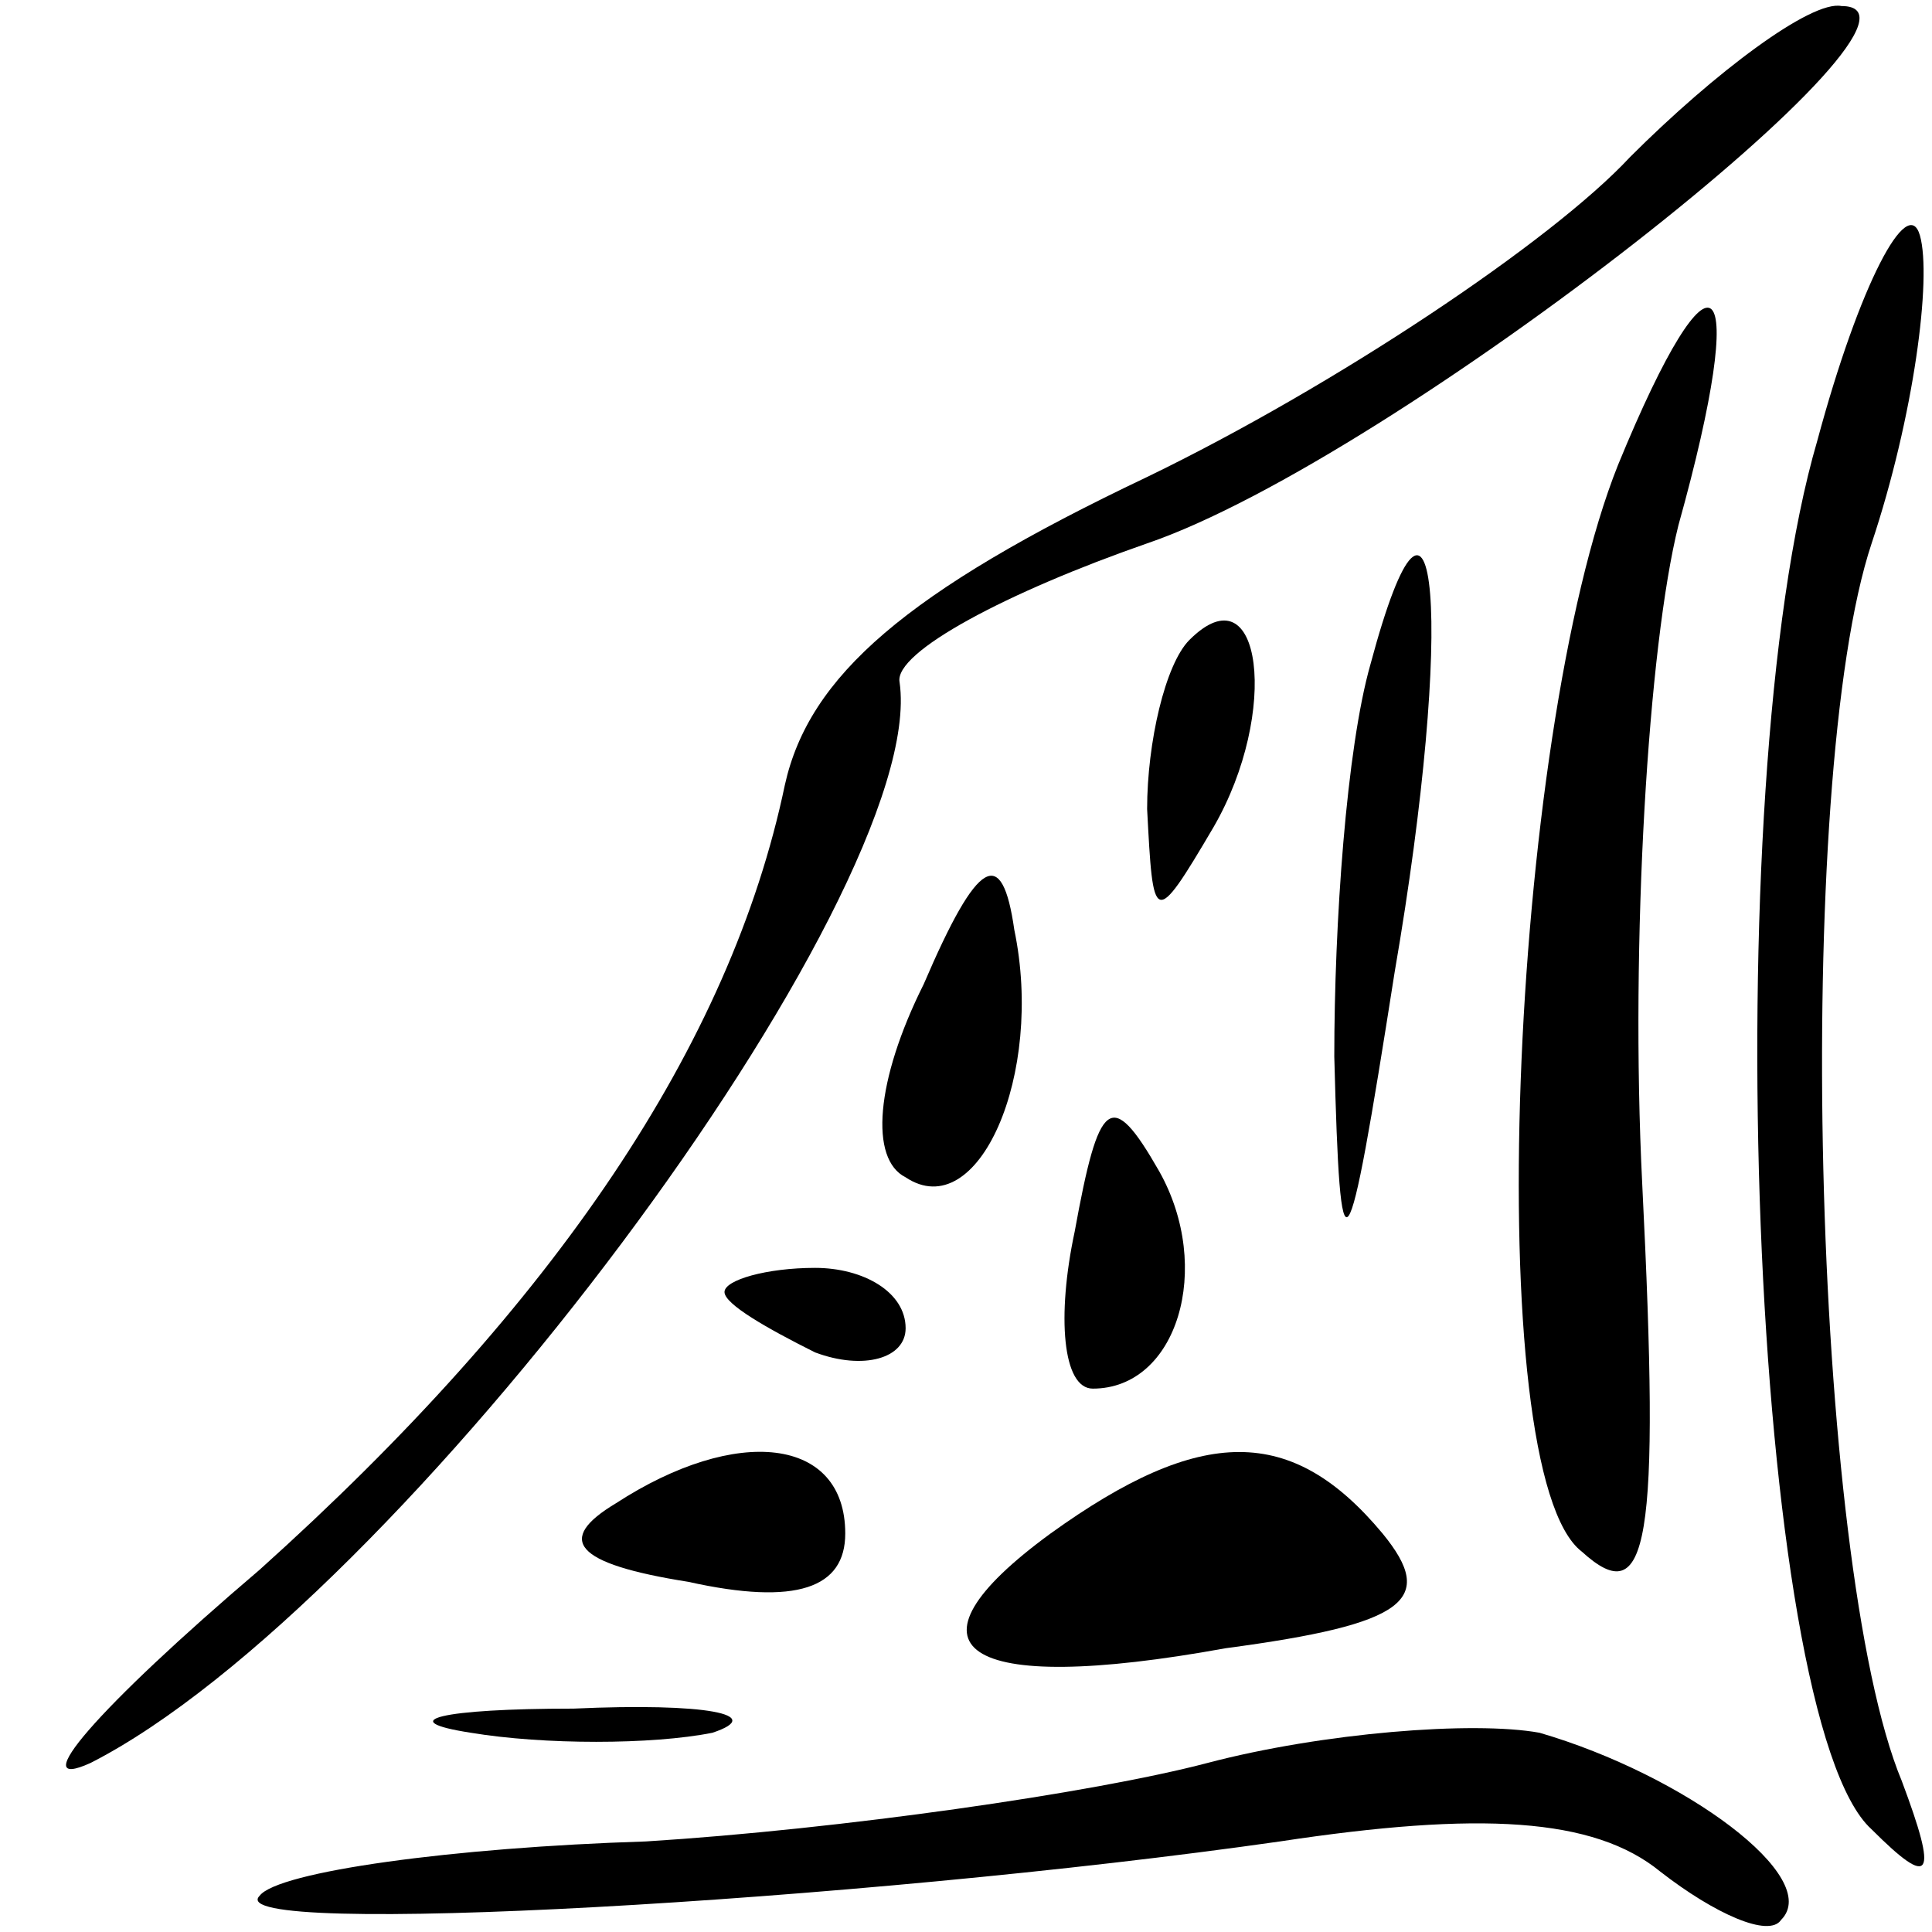 <?xml version="1.0" standalone="no"?>
<!DOCTYPE svg PUBLIC "-//W3C//DTD SVG 20010904//EN"
 "http://www.w3.org/TR/2001/REC-SVG-20010904/DTD/svg10.dtd">
<svg version="1.0" xmlns="http://www.w3.org/2000/svg"
 width="32pt" height="32pt" viewBox="0 0 32 32"
 preserveAspectRatio="xMidYMid meet">
<g transform="translate(0,32) scale(0.1,-0.1)"
fill="#000000" stroke="none">
<path fill="#000000" stroke="none" d="M270 294 c-13 -14 -49 -38 -80 -53 -40
-19 -56 -33 -60 -51 -9 -43 -38 -86 -87 -130 -27 -23 -39 -37 -28 -32 51 26
139 144 134 179 -1 5 18 15 41 23 41 14 136 89 115 89 -5 1 -21 -11 -35 -25z"/>
<path fill="#000000" stroke="none" d="M301 247 c-17 -58 -11 -212 9 -230 10
-10 11 -8 5 8 -15 36 -18 166 -5 205 7 21 10 44 8 51 -2 7 -10 -8 -17 -34z"/>
<path fill="#000000" stroke="none" d="M268 243 c-18 -45 -23 -167 -6 -180 11
-10 13 1 10 61 -2 40 1 89 6 109 12 43 6 49 -10 10z"/>
<path fill="#000000" stroke="none" d="M227 210 c-4 -14 -6 -43 -6 -65 1 -38
2 -37 10 14 10 58 7 92 -4 51z"/>
<path fill="#000000" stroke="none" d="M197 214 c-4 -4 -7 -17 -7 -28 1 -19 1
-20 11 -3 11 19 8 43 -4 31z"/>
<path fill="#000000" stroke="none" d="M153 157 c-8 -16 -9 -29 -3 -32 12 -8
23 17 18 41 -2 14 -6 12 -15 -9z"/>
<path fill="#000000" stroke="none" d="M178 116 c-3 -14 -2 -26 3 -26 14 0 20
20 11 36 -8 14 -10 12 -14 -10z"/>
<path fill="#000000" stroke="none" d="M120 106 c0 -2 7 -6 15 -10 8 -3 15 -1
15 4 0 6 -7 10 -15 10 -8 0 -15 -2 -15 -4z"/>
<path fill="#000000" stroke="none" d="M102 71 c-10 -6 -7 -10 12 -13 18 -4
26 -1 26 8 0 16 -18 18 -38 5z"/>
<path fill="#000000" stroke="none" d="M174 66 c-26 -19 -15 -27 29 -19 30 4
35 8 26 19 -15 18 -30 18 -55 0z"/>
<path fill="#000000" stroke="none" d="M78 33 c12 -2 30 -2 40 0 9 3 -1 5 -23
4 -22 0 -30 -2 -17 -4z"/>
<path fill="#000000" stroke="none" d="M200 28 c-19 -5 -61 -11 -93 -13 -32
-1 -61 -5 -64 -9 -7 -7 99 -1 169 9 33 5 52 4 63 -5 9 -7 18 -11 20 -8 7 7
-16 24 -40 31 -11 2 -36 0 -55 -5z"/>
</g>
</svg>
